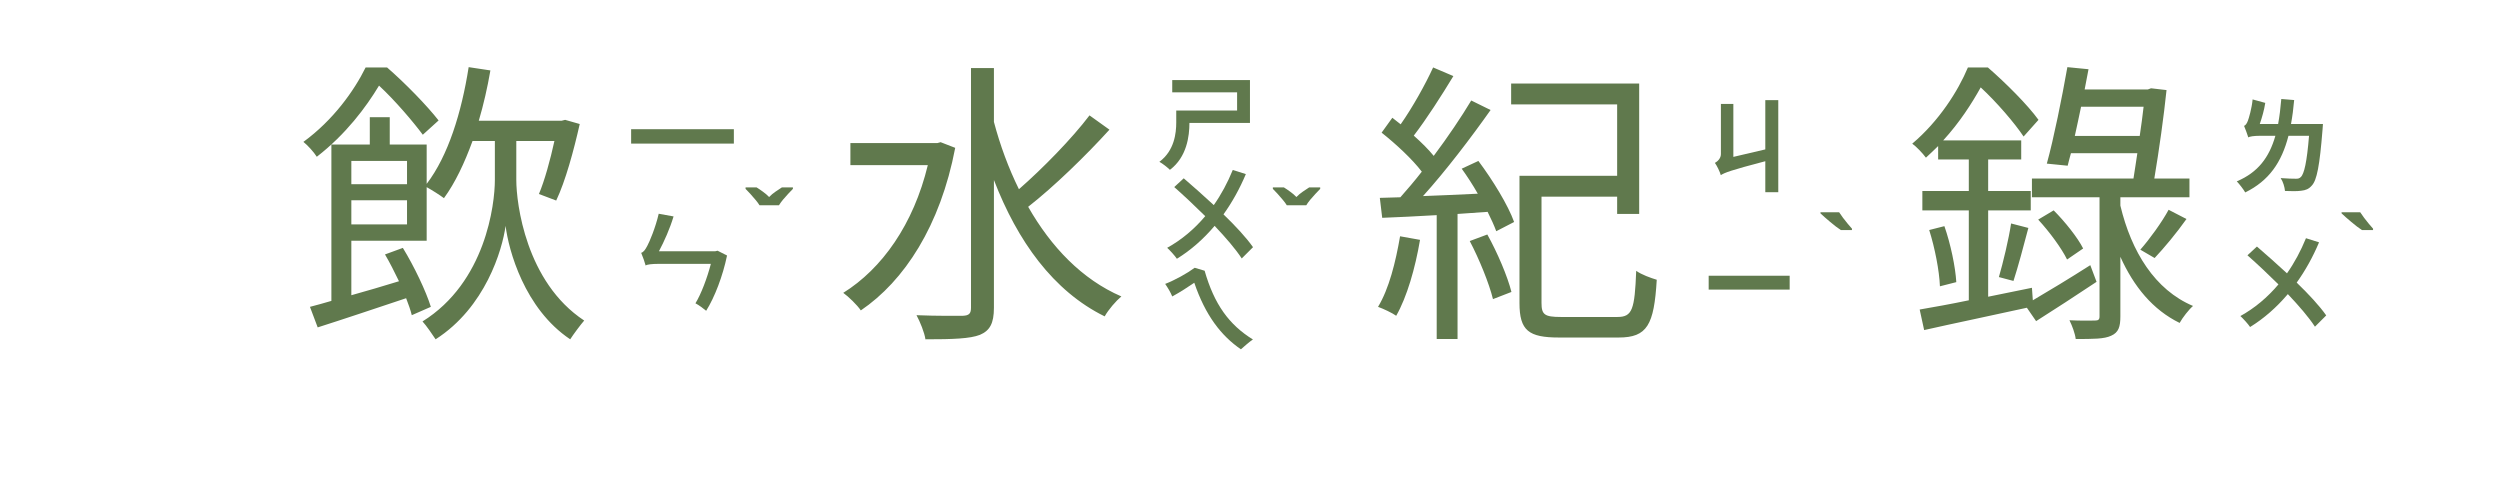 <svg width="403" height="79" viewBox="0 0 403 79" fill="none" xmlns="http://www.w3.org/2000/svg">
<path d="M70.7 19.416C68.828 17.016 65.324 13.416 62.396 10.872H58.94C57.068 14.664 53.708 19.368 48.908 22.872C49.58 23.4 50.588 24.504 51.068 25.272C55.772 21.624 58.988 17.304 61.1 13.8C63.692 16.2 66.62 19.656 68.156 21.72L70.7 19.416ZM56.636 36.168V32.28H65.612V36.168H56.636ZM65.612 25.944V29.688H56.636V25.944H65.612ZM83.228 22.728H89.372C88.7 25.8 87.788 29.112 86.876 31.272L89.66 32.328C91.148 29.208 92.492 24.264 93.452 19.992L91.1 19.32L90.524 19.464H77.18C77.948 16.872 78.572 14.136 79.052 11.352L75.548 10.824C74.396 18.168 72.236 25.128 68.78 29.64V23.304H62.828V18.888H59.612V23.304H53.42V48.504C52.172 48.888 51.02 49.176 49.964 49.464L51.212 52.776C55.292 51.48 60.428 49.752 65.468 48.072C65.852 49.08 66.188 49.992 66.38 50.808L69.452 49.464C68.684 46.968 66.764 42.936 64.94 39.96L62.06 41.016C62.828 42.312 63.596 43.848 64.316 45.336C61.676 46.152 59.036 46.92 56.636 47.592V38.808H68.78V30.168C69.644 30.648 70.94 31.464 71.564 31.944C73.388 29.448 74.876 26.28 76.172 22.728H79.772V29.016C79.772 32.952 78.284 45.48 68.108 51.816C68.732 52.488 69.74 53.976 70.22 54.696C78.236 49.56 80.972 40.296 81.5 36.408C81.98 40.296 84.524 49.752 91.916 54.696C92.444 53.88 93.548 52.392 94.172 51.672C84.764 45.48 83.228 32.76 83.228 29.016V22.728ZM151.628 22.92L151.1 23.064H137.084V26.616H149.564C147.26 36.168 142.172 43.32 135.932 47.208C136.748 47.784 138.188 49.176 138.764 50.04C145.772 45.288 151.58 36.408 153.98 23.832L151.628 22.92ZM175.628 18.6C172.796 22.344 168.092 27.144 164.252 30.504C162.572 27.096 161.228 23.448 160.22 19.656V10.968H156.524V49.608C156.524 50.568 156.188 50.856 155.228 50.904C154.268 50.904 151.196 50.952 147.74 50.808C148.316 51.864 149.036 53.64 149.18 54.696C153.596 54.696 156.38 54.6 157.964 53.976C159.548 53.304 160.22 52.152 160.22 49.608V29.016C164.012 38.856 169.772 46.92 178.076 51C178.652 49.944 179.9 48.504 180.764 47.784C174.428 45.048 169.436 39.816 165.74 33.336C169.868 30.12 175.052 25.08 178.844 20.904L175.628 18.6ZM225.692 38.088C224.972 42.264 223.916 46.536 222.14 49.464C222.956 49.752 224.492 50.472 225.068 50.904C226.796 47.88 228.14 43.224 228.908 38.664L225.692 38.088ZM236.924 38.856C238.46 41.784 240.044 45.672 240.668 48.216L243.644 47.064C243.02 44.568 241.388 40.728 239.756 37.8L236.924 38.856ZM235.628 27.192C236.492 28.392 237.404 29.784 238.22 31.224C235.148 31.368 232.124 31.512 229.388 31.608C233.036 27.576 237.164 22.152 240.284 17.736L237.164 16.2C235.58 18.84 233.42 22.056 231.116 25.128C230.3 24.12 229.148 22.968 227.9 21.864C229.964 19.176 232.364 15.432 234.284 12.264L231.02 10.872C229.772 13.608 227.708 17.304 225.788 20.04C225.308 19.656 224.876 19.32 224.444 18.984L222.716 21.384C225.02 23.208 227.66 25.656 229.196 27.672C228.044 29.16 226.844 30.552 225.74 31.8L222.428 31.896L222.812 35.112C225.308 35.016 228.332 34.872 231.596 34.68V54.648H234.956V34.488L239.804 34.152C240.38 35.304 240.86 36.36 241.196 37.272L244.076 35.784C243.116 33.096 240.62 29.016 238.316 25.944L235.628 27.192ZM251.612 51.096C248.972 51.096 248.492 50.712 248.492 48.84V31.704H260.684V34.488H264.236V13.464H243.596V16.824H260.684V28.344H244.94V48.84C244.94 53.304 246.428 54.408 251.324 54.408H260.924C265.532 54.408 266.636 52.392 267.068 45.096C266.108 44.808 264.62 44.28 263.756 43.656C263.516 49.896 263.132 51.096 260.732 51.096H251.612ZM336.956 42.744C333.644 44.856 330.236 46.92 327.692 48.408L327.548 46.392L320.492 47.832V33.912H327.356V30.792H320.492V25.704H325.82V22.632H313.244C315.884 19.752 317.852 16.68 319.292 14.088C321.884 16.488 324.764 19.848 326.204 22.008L328.604 19.32C326.876 16.92 323.324 13.368 320.444 10.872H317.228C315.644 14.664 312.572 19.512 308.252 23.16C308.876 23.592 309.932 24.696 310.46 25.416C311.132 24.792 311.804 24.168 312.428 23.544V25.704H317.372V30.792H309.884V33.912H317.372V48.408C314.396 49.032 311.66 49.512 309.452 49.896L310.172 53.208C314.828 52.152 320.876 50.904 326.732 49.608L328.22 51.768C331.1 49.944 334.652 47.64 337.964 45.432L336.956 42.744ZM310.988 37.08C311.9 39.96 312.62 43.656 312.716 46.152L315.356 45.48C315.212 43.032 314.444 39.336 313.436 36.456L310.988 37.08ZM324.572 45.288C325.292 43.08 326.204 39.672 326.972 36.744L324.188 36.024C323.804 38.568 322.892 42.36 322.22 44.664L324.572 45.288ZM328.556 35.4C330.38 37.368 332.348 40.056 333.212 41.832L335.804 40.056C334.94 38.328 332.876 35.736 331.052 33.912L328.556 35.4ZM334.46 21.912C334.796 20.424 335.132 18.792 335.468 17.208H345.548C345.404 18.6 345.164 20.232 344.924 21.912H334.46ZM341.804 31.8H352.94V28.776H347.276C348.044 24.216 348.812 18.696 349.244 14.52L346.748 14.232L346.22 14.424H336.044L336.668 11.16L333.26 10.824C332.396 15.72 331.052 22.392 329.948 26.376L333.308 26.712C333.452 26.088 333.644 25.416 333.836 24.696H344.54C344.348 26.088 344.108 27.48 343.916 28.776H327.548V31.8H338.444V51C338.444 51.528 338.252 51.672 337.676 51.672C337.148 51.672 335.468 51.72 333.596 51.624C334.028 52.488 334.508 53.784 334.604 54.648C337.436 54.648 339.212 54.648 340.316 54.12C341.516 53.592 341.804 52.68 341.804 51V41.4C343.964 46.2 347.036 49.944 351.356 52.056C351.836 51.192 352.844 49.896 353.516 49.32C347.372 46.728 343.58 40.584 341.804 33.144V31.8ZM347.324 41.592C348.86 39.96 350.828 37.608 352.46 35.304L349.58 33.816C348.524 35.784 346.508 38.568 345.02 40.248L347.324 41.592Z" fill="#60794D"/>
<path d="M101.738 20.828V23.15H118.298V20.828H101.738ZM115.67 40.414L115.292 40.504H106.22C107.084 38.884 107.984 36.868 108.578 34.888L106.184 34.456C105.68 36.67 104.69 39.01 104.348 39.622C104.006 40.27 103.736 40.648 103.358 40.756C103.61 41.332 103.97 42.376 104.078 42.808C104.258 42.628 105.122 42.538 106.058 42.538H114.59C113.996 44.824 113.024 47.398 112.106 48.892C112.646 49.162 113.42 49.756 113.834 50.098C115.202 47.92 116.516 44.5 117.2 41.188L115.67 40.414Z" fill="#60794D"/>
<path d="M201.494 12.91H188.965V14.882H199.42V17.823H189.611V19.744C189.611 21.444 189.322 24.283 186.891 26.085C187.401 26.357 188.217 27.003 188.591 27.377C191.328 25.32 191.736 21.92 191.736 19.812H201.494V12.91ZM201.987 39.844C200.899 38.297 199.165 36.427 197.227 34.557C198.638 32.585 199.845 30.409 200.831 28.063L198.723 27.4C197.89 29.44 196.87 31.344 195.663 33.061C194.014 31.531 192.314 30.035 190.818 28.743L189.288 30.154C190.869 31.548 192.62 33.197 194.286 34.846C192.518 36.937 190.461 38.671 188.149 39.946C188.608 40.371 189.407 41.238 189.713 41.714C191.957 40.337 193.997 38.535 195.799 36.41C197.601 38.314 199.199 40.167 200.168 41.663L201.987 39.844ZM192.586 43.165C191.362 44.066 189.407 45.154 187.826 45.766C188.234 46.361 188.676 47.075 188.965 47.789C190.376 47.024 191.396 46.327 192.518 45.579C194.303 50.832 196.853 54.13 200.032 56.306C200.542 55.881 201.358 55.116 201.97 54.725C198.094 52.328 195.731 49.03 194.184 43.641L192.586 43.165Z" fill="#60794D"/>
<path d="M284.567 16.145V24.084L279.416 25.291V16.757H277.41V24.832C277.41 25.546 276.849 26.039 276.441 26.26C276.798 26.753 277.24 27.688 277.393 28.232C278.039 27.824 278.94 27.467 284.567 25.988V30.986H286.658V16.145H284.567ZM275.438 44.452V46.679H288.494V44.452H275.438Z" fill="#60794D"/>
<path d="M369.309 19.987C369.53 18.797 369.7 17.505 369.819 16.128L367.745 15.958C367.626 17.42 367.456 18.763 367.235 19.987H364.277C364.634 18.967 364.991 17.709 365.161 16.587L363.121 16.026C362.985 17.505 362.509 19.069 362.356 19.477C362.186 19.919 361.982 20.208 361.744 20.293C361.965 20.803 362.288 21.721 362.424 22.146V22.163C362.577 21.993 363.41 21.891 364.277 21.891H366.793C365.79 25.393 363.988 27.79 360.571 29.235C360.979 29.66 361.693 30.578 361.931 31.02C365.756 29.133 367.796 26.192 368.901 21.891H372.216C371.876 26.107 371.434 28.045 370.89 28.538C370.652 28.776 370.448 28.81 370.108 28.81C369.649 28.81 368.663 28.793 367.643 28.708C368.034 29.286 368.289 30.17 368.34 30.782C369.343 30.833 370.346 30.833 370.941 30.748C371.672 30.663 372.165 30.493 372.675 29.898C373.474 29.048 373.933 26.719 374.392 20.905C374.426 20.633 374.46 19.987 374.46 19.987H369.309ZM374.987 50.844C373.899 49.297 372.165 47.427 370.227 45.557C371.638 43.585 372.845 41.409 373.831 39.063L371.723 38.4C370.89 40.44 369.87 42.344 368.663 44.061C367.014 42.531 365.314 41.035 363.818 39.743L362.288 41.154C363.869 42.548 365.62 44.197 367.286 45.846C365.518 47.937 363.461 49.671 361.149 50.946C361.608 51.371 362.407 52.238 362.713 52.714C364.957 51.337 366.997 49.535 368.799 47.41C370.601 49.314 372.199 51.167 373.168 52.663L374.987 50.844Z" fill="#60794D"/>
<path d="M296.465 34.212C296.645 34.476 296.855 34.776 297.095 35.112C297.347 35.436 297.599 35.754 297.851 36.066C298.115 36.366 298.343 36.63 298.535 36.858V37.092H296.753C296.525 36.936 296.255 36.744 295.943 36.516C295.643 36.276 295.331 36.024 295.007 35.76C294.695 35.496 294.401 35.244 294.125 35.004C293.849 34.764 293.627 34.56 293.459 34.392V34.212H296.465Z" fill="#60794D"/>
<path d="M380.465 34.212C380.645 34.476 380.855 34.776 381.095 35.112C381.347 35.436 381.599 35.754 381.851 36.066C382.115 36.366 382.343 36.63 382.535 36.858V37.092H380.753C380.525 36.936 380.255 36.744 379.943 36.516C379.643 36.276 379.331 36.024 379.007 35.76C378.695 35.496 378.401 35.244 378.125 35.004C377.849 34.764 377.627 34.56 377.459 34.392V34.212H380.465Z" fill="#60794D"/>
<path d="M122.435 33.092C122.267 32.816 122.045 32.516 121.769 32.192C121.505 31.868 121.229 31.55 120.941 31.238C120.665 30.926 120.413 30.662 120.185 30.446V30.212H121.967C122.279 30.404 122.615 30.632 122.975 30.896C123.335 31.148 123.671 31.436 123.983 31.76C124.295 31.436 124.637 31.148 125.009 30.896C125.381 30.632 125.723 30.404 126.035 30.212H127.817V30.446C127.601 30.662 127.349 30.926 127.061 31.238C126.773 31.55 126.491 31.868 126.215 32.192C125.951 32.516 125.735 32.816 125.567 33.092H122.435Z" fill="#60794D"/>
<path d="M207.435 33.092C207.267 32.816 207.045 32.516 206.769 32.192C206.505 31.868 206.229 31.55 205.941 31.238C205.665 30.926 205.413 30.662 205.185 30.446V30.212H206.967C207.279 30.404 207.615 30.632 207.975 30.896C208.335 31.148 208.671 31.436 208.983 31.76C209.295 31.436 209.637 31.148 210.009 30.896C210.381 30.632 210.723 30.404 211.035 30.212H212.817V30.446C212.601 30.662 212.349 30.926 212.061 31.238C211.773 31.55 211.491 31.868 211.215 32.192C210.951 32.516 210.735 32.816 210.567 33.092H207.435Z" fill="#60794D"/>
</svg>
